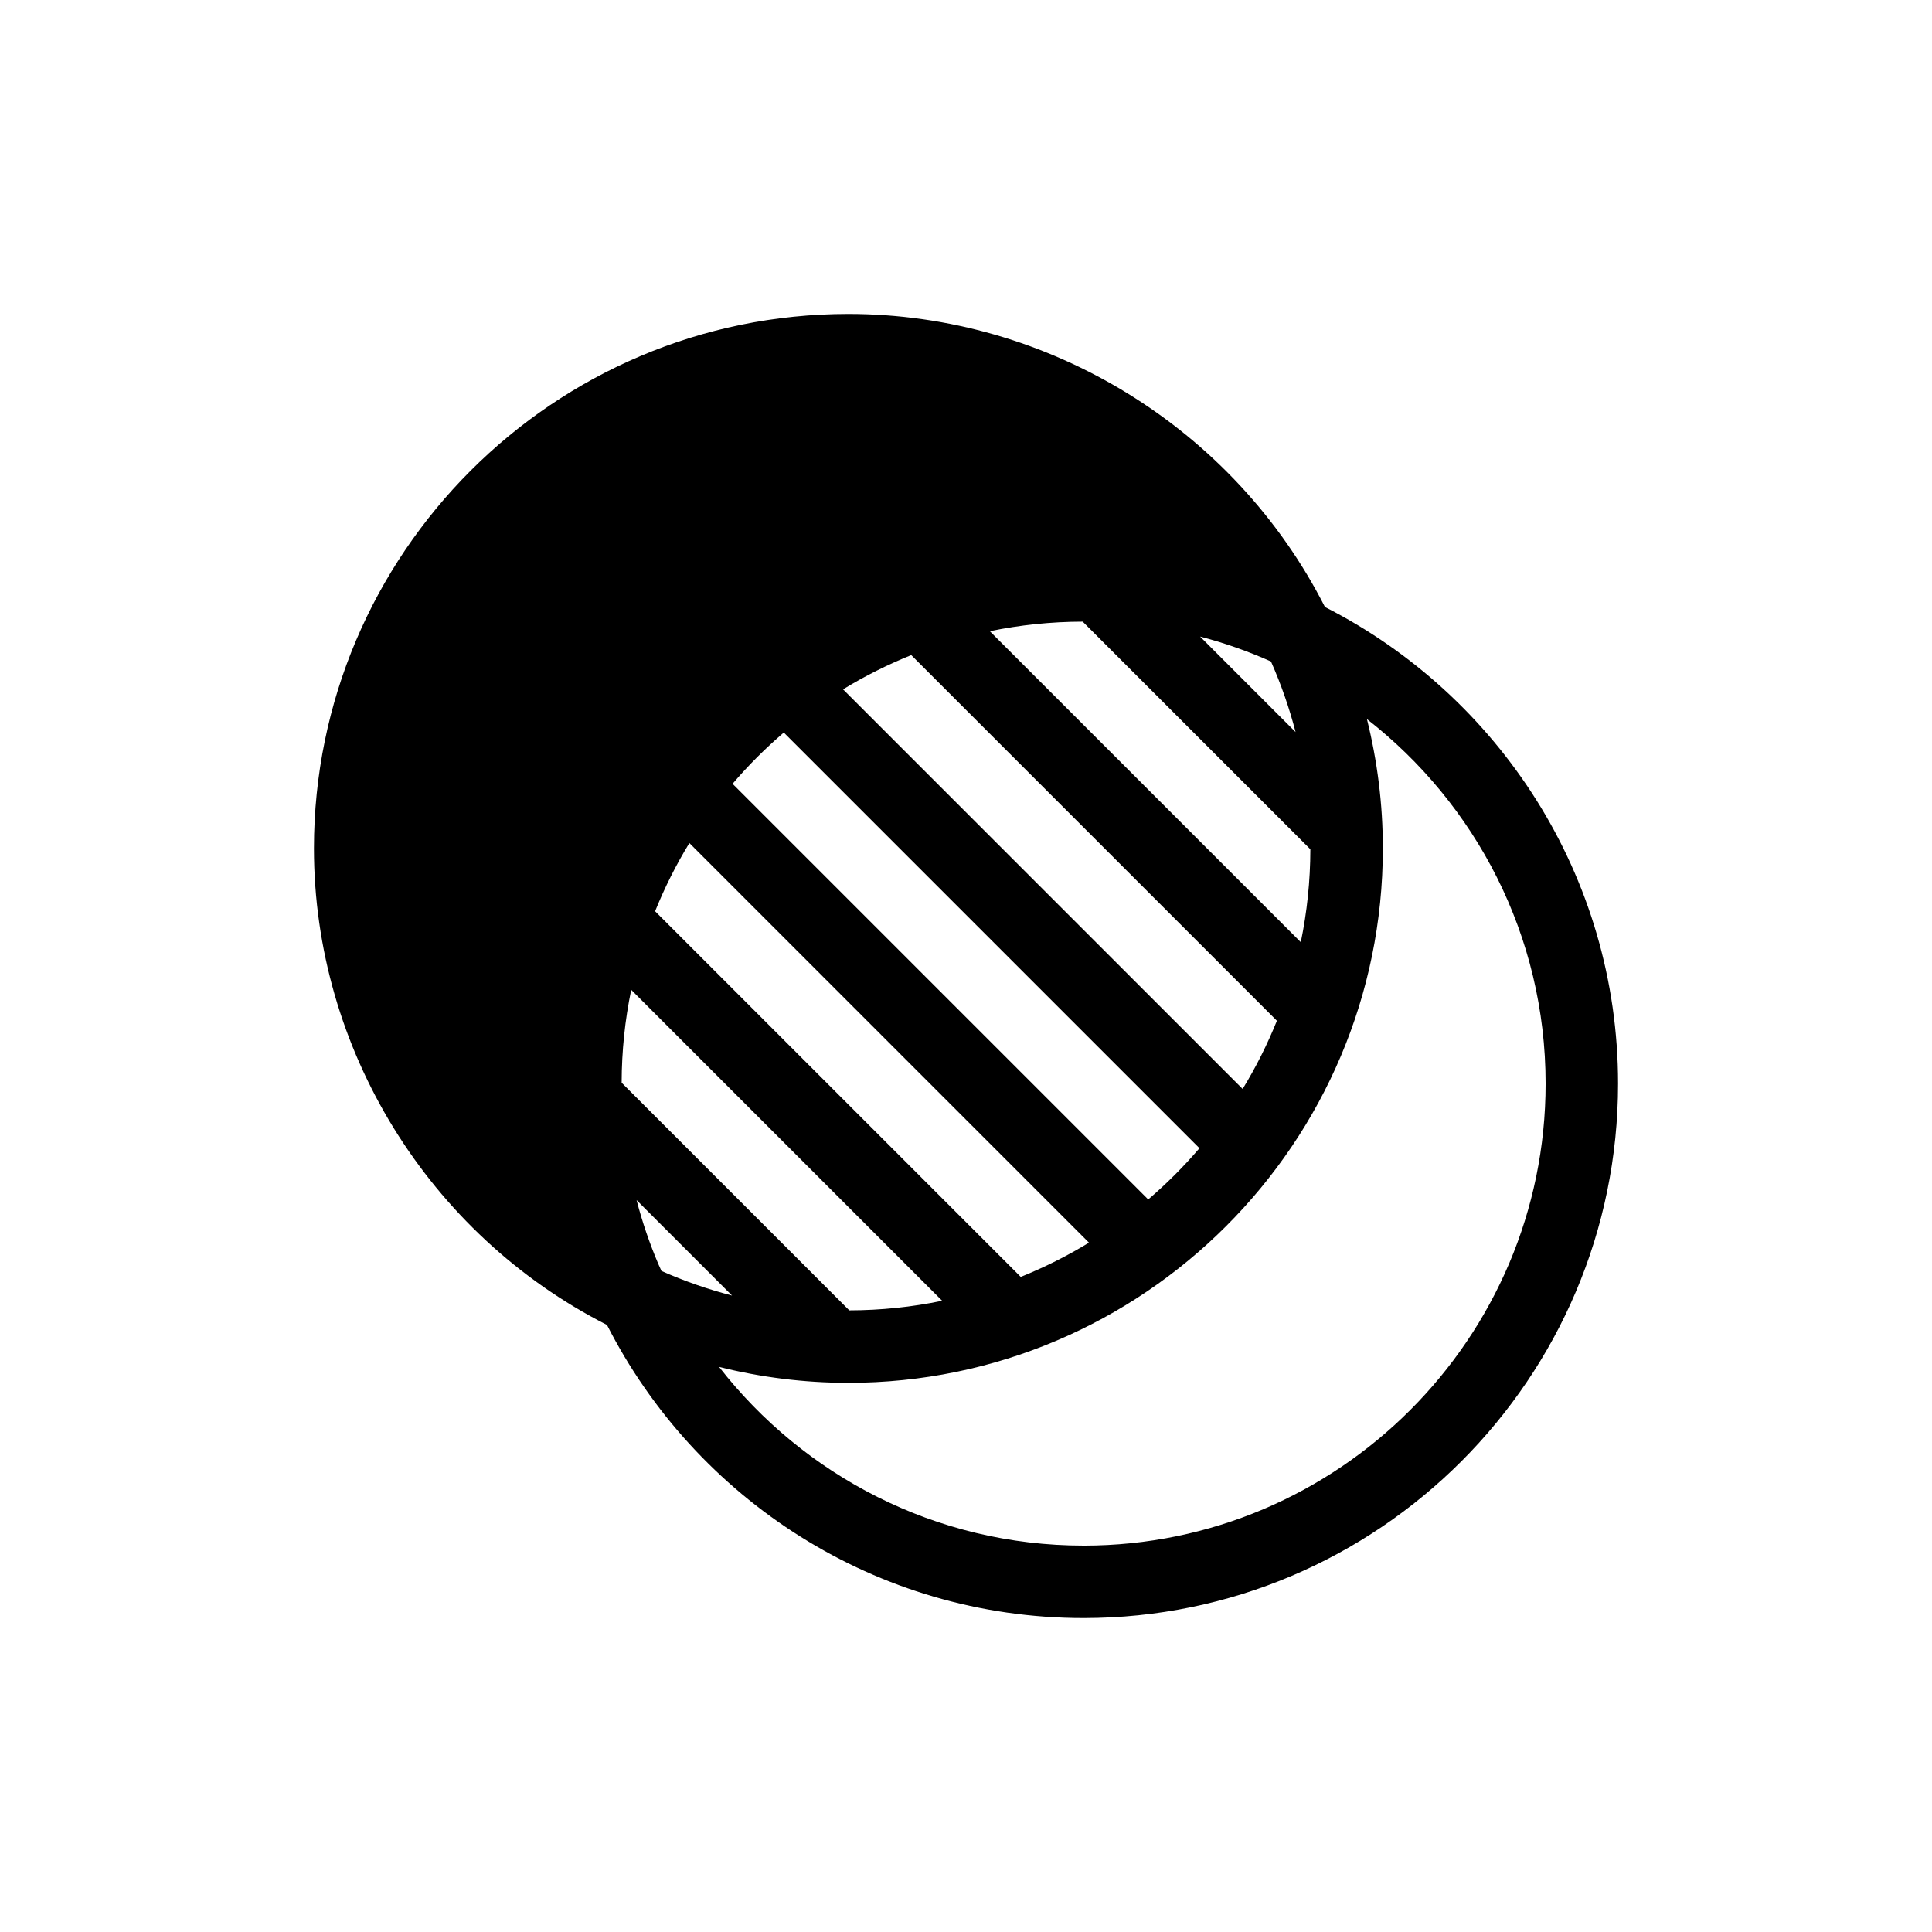 <?xml version="1.0" encoding="UTF-8" standalone="no"?>
<!DOCTYPE svg PUBLIC "-//W3C//DTD SVG 1.1//EN" "http://www.w3.org/Graphics/SVG/1.1/DTD/svg11.dtd">
<svg width="100%" height="100%" viewBox="0 0 1200 1200" version="1.1" xmlns="http://www.w3.org/2000/svg" xmlns:xlink="http://www.w3.org/1999/xlink" xml:space="preserve" xmlns:serif="http://www.serif.com/" style="fill-rule:evenodd;clip-rule:evenodd;stroke-linejoin:round;stroke-miterlimit:2;">
    <g transform="matrix(0.75,0,0,0.75,150,150)">
        <path d="M897.27,302.69C822.258,155.01 668.63,60 502.6,60C258.55,60 60,258.55 60,502.6C60,668.63 155.004,822.26 302.69,897.27C375.842,1041.14 525.26,1140 697.4,1140C941.45,1140 1140,941.45 1140,697.4C1140,525.24 1041.13,375.84 897.27,302.69ZM696.66,314.823L885.18,503.343C885.133,529.695 882.407,555.421 877.258,580.277L619.728,322.737C644.58,317.592 670.322,314.866 696.662,314.819L696.66,314.823ZM345.3,847.023C337.956,829.793 331.886,811.996 327.179,793.863L406.257,872.941C386.335,867.769 366.823,861 347.804,852.566C346.98,850.718 346.093,848.894 345.3,847.023L345.3,847.023ZM503.34,885.183L314.82,696.663C314.867,670.311 317.593,644.585 322.742,619.718L580.272,877.248C555.42,882.408 529.69,885.135 503.338,885.182L503.34,885.183ZM645.343,857.479L342.53,554.666C350.475,534.986 359.94,516.088 370.909,498.182L701.839,829.112C683.921,840.065 665.023,849.534 645.343,857.479ZM750.9,793.335L406.67,449.105C419.69,433.878 433.873,419.695 449.104,406.671L793.334,750.901C780.314,766.131 766.131,780.315 750.9,793.335ZM829.107,701.823L498.177,370.893C516.079,359.924 534.993,350.467 554.661,342.526L857.471,645.336C849.526,665.016 840.069,683.914 829.104,701.82L829.107,701.823ZM793.861,327.183C813.986,332.414 833.58,339.351 852.564,347.812C861.001,366.832 867.767,386.343 872.939,406.265L793.861,327.183ZM697.404,1080C574.814,1080 465.574,1021.98 395.514,932.033C430.268,940.685 466.026,945.209 502.604,945.209C746.654,945.209 945.214,746.659 945.214,502.609C945.214,466.047 940.691,430.273 932.038,395.519C1021.99,465.578 1080.01,574.819 1080.01,697.409C1080.01,908.369 908.368,1080.01 697.408,1080.01L697.404,1080Z" style="fill-rule:nonzero;"/>
    </g>
</svg>
